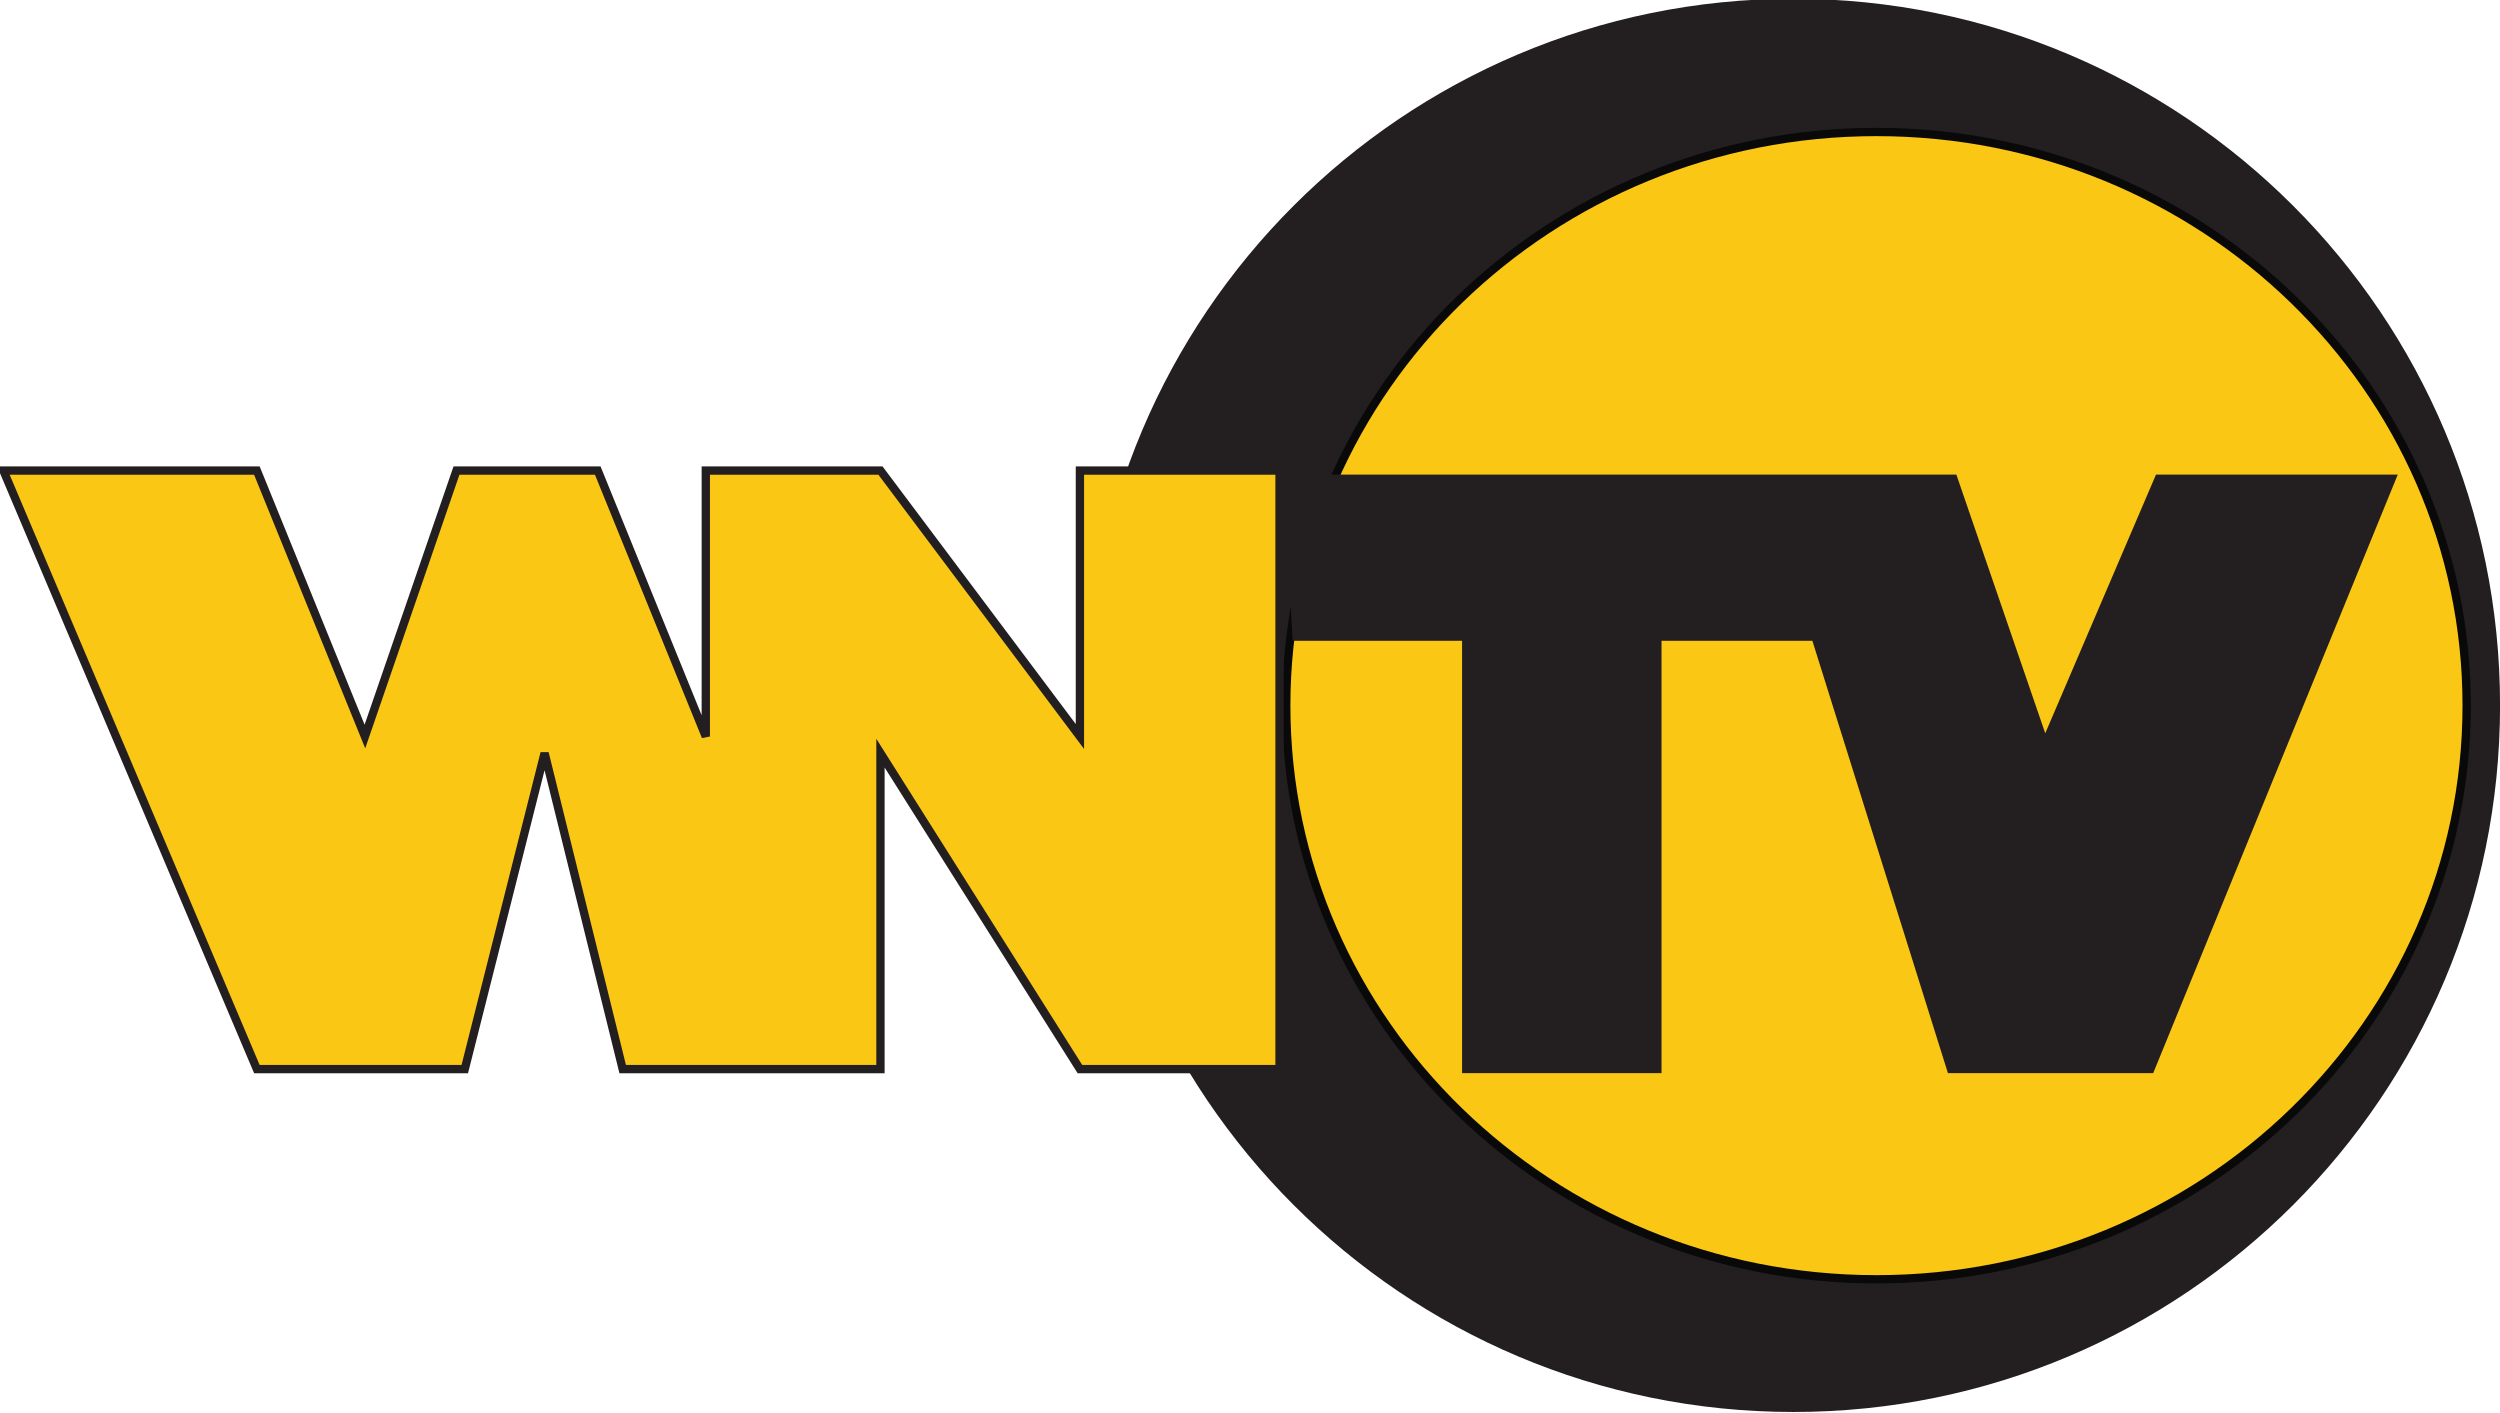 <?xml version="1.0" encoding="UTF-8"?>
<!-- Created with Inkscape (http://www.inkscape.org/) -->
<svg id="svg8721" width="800" height="452.25" version="1.1" viewBox="0 0 211.67 119.66" xmlns="http://www.w3.org/2000/svg" xmlns:cc="http://creativecommons.org/ns#" xmlns:dc="http://purl.org/dc/elements/1.1/" xmlns:rdf="http://www.w3.org/1999/02/22-rdf-syntax-ns#">
 <defs id="defs8715">
  <clipPath id="clipPath2768">
   <path id="path2766" d="m136.84 341.13h17.464v9.922h-17.464z"/>
  </clipPath>
 </defs>
 <g id="layer1" transform="translate(20.404 -30.212)">
  <g id="g2762" transform="matrix(12.132 0 0 -12.132 -1680.6 4288.8)">
   <g id="g2764" clip-path="url(#clipPath2768)">
    <g id="g2770" transform="translate(149.36 351.03)">
     <path id="path2772" d="m0 0c2.724 0 4.932-2.208 4.932-4.932 0-2.723-2.208-4.931-4.932-4.931s-4.932 2.208-4.932 4.931c0 2.724 2.208 4.932 4.932 4.932" fill="#231f20"/>
    </g>
    <g id="g2774" transform="translate(149.94 350.1)">
     <path id="path2776" d="m0 0c2.275 0 4.119-1.792 4.119-4.003s-1.844-4.004-4.119-4.004-4.119 1.793-4.119 4.004 1.844 4.003 4.119 4.003" fill="#fbc715"/>
    </g>
    <g id="g2778" transform="translate(149.94 350.1)">
     <path id="path2780" d="m0 0c2.275 0 4.119-1.792 4.119-4.003s-1.844-4.004-4.119-4.004-4.119 1.793-4.119 4.004 1.844 4.003 4.119 4.003z" fill="none" stroke="#09090a" stroke-width=".058"/>
    </g>
    <g id="g2782" transform="translate(151.91 347.68)">
     <path id="path2784" d="m0 0h1.625l-1.683-4.119h-1.392l-0.946 3.017h-1.103v-3.017h-1.334v3.017h-1.184l-0.058 1.102h4.642l0.638-1.857z" fill="#231f20"/>
    </g>
    <g id="g2786" transform="translate(151.91 347.68)">
     <path id="path2788" d="m0 0h1.625l-1.683-4.119h-1.392l-0.946 3.017h-1.103v-3.017h-1.334v3.017h-1.184l-0.058 1.102h4.642l0.638-1.857z" fill="none" stroke="#231f20" stroke-width=".058"/>
    </g>
    <g id="g2790" transform="translate(141.19 343.56)">
     <path id="path2792" d="m0 0h1.799v2.205l1.392-2.205h1.393v4.177h-1.393v-1.856l-1.392 1.856h-1.219v-1.856l-0.754 1.856h-0.986l-0.639-1.856-0.754 1.856h-1.769l1.769-4.177h1.451l0.557 2.205z" fill="#fbc715"/>
    </g>
    <g id="g2794" transform="translate(141.19 343.56)">
     <path id="path2796" d="m0 0h1.799v2.205l1.392-2.205h1.393v4.177h-1.393v-1.856l-1.392 1.856h-1.219v-1.856l-0.754 1.856h-0.986l-0.639-1.856-0.754 1.856h-1.769l1.769-4.177h1.451l0.557 2.205z" fill="none" stroke="#231f20" stroke-width=".058"/>
    </g>
   </g>
  </g>
 </g>
</svg>

